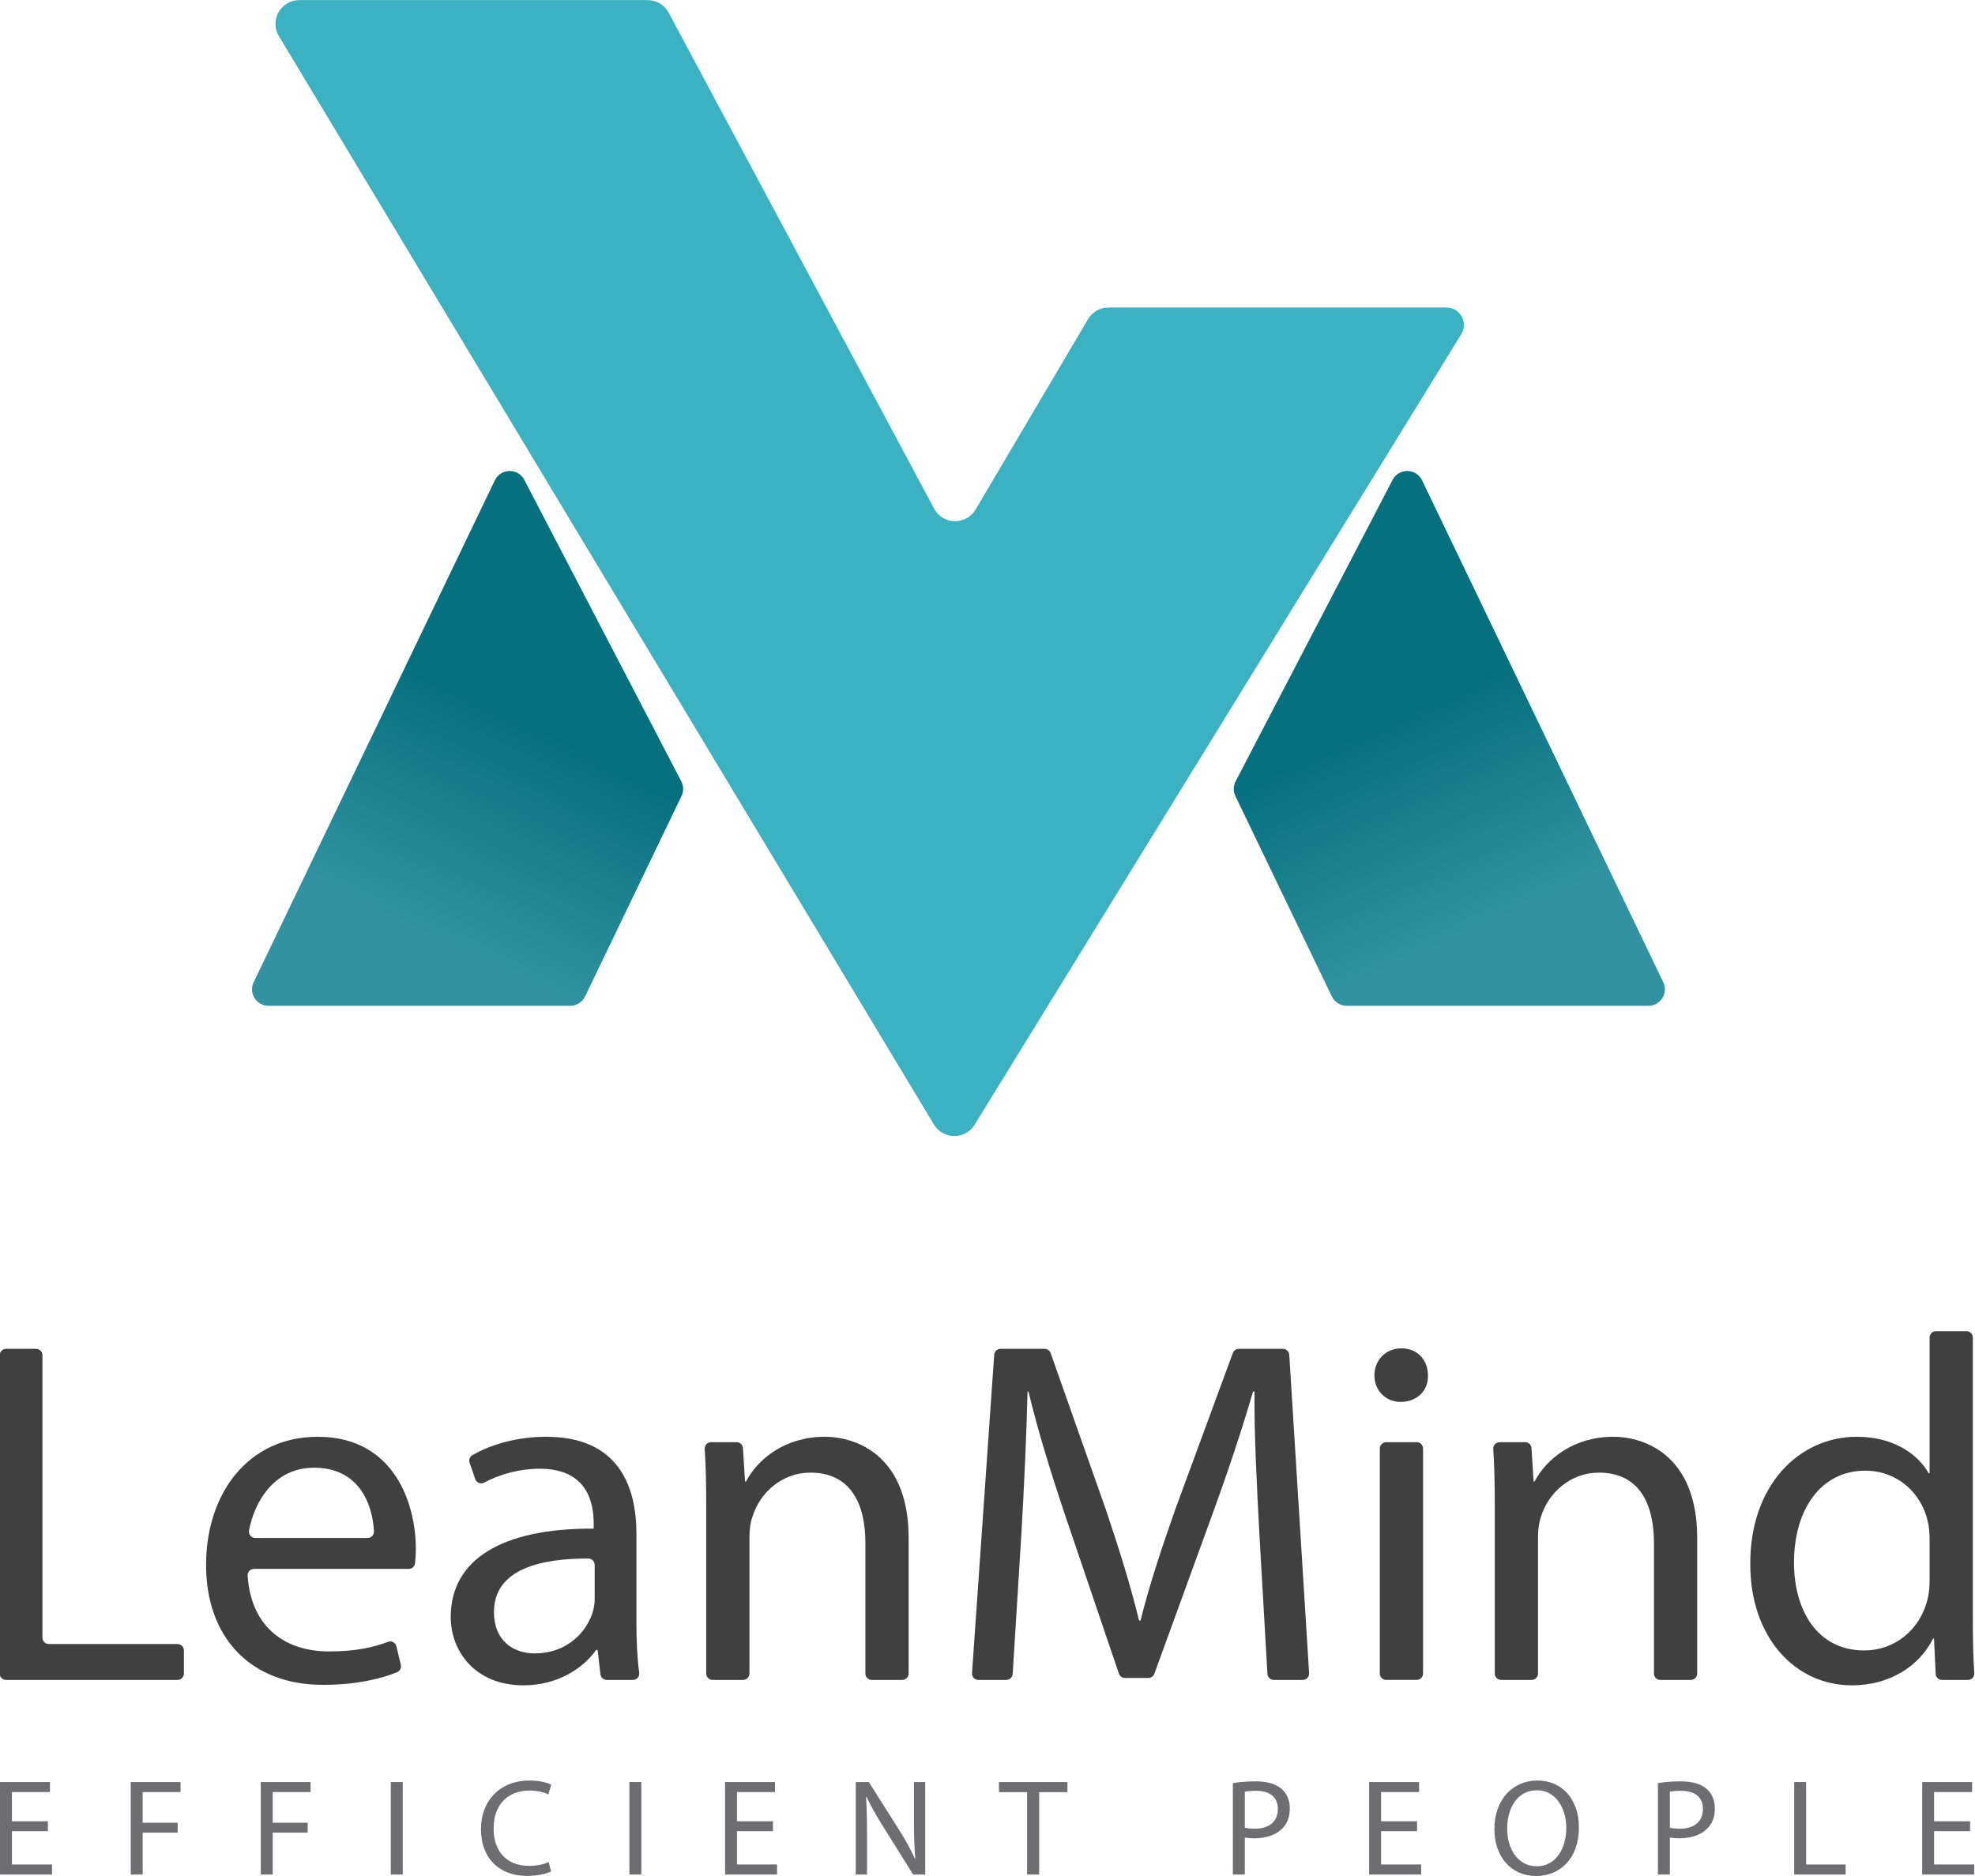 <?xml version="1.0" encoding="UTF-8" standalone="no"?>
<!-- Created with Inkscape (http://www.inkscape.org/) -->

<svg
   xmlns:dc="http://purl.org/dc/elements/1.1/"
   xmlns:cc="http://creativecommons.org/ns#"
   xmlns:rdf="http://www.w3.org/1999/02/22-rdf-syntax-ns#"
   xmlns:svg="http://www.w3.org/2000/svg"
   xmlns="http://www.w3.org/2000/svg"
   xmlns:xlink="http://www.w3.org/1999/xlink"
   xmlns:sodipodi="http://sodipodi.sourceforge.net/DTD/sodipodi-0.dtd"
   xmlns:inkscape="http://www.inkscape.org/namespaces/inkscape"
   width="213.235mm"
   height="202.576mm"
   viewBox="0 0 213.235 202.576"
   version="1.1"
   id="svg8"
   inkscape:version="0.92.4 (33fec40, 2019-01-16)"
   sodipodi:docname="logotipo_vertical.svg">
  <defs
     id="defs2">
    <clipPath
       id="clipPath19298-68-9-0"
       clipPathUnits="userSpaceOnUse">
      <path
         inkscape:connector-curvature="0"
         id="path19296-07-3-2"
         d="M 0,3330.786 H 1536 V 0 H 0 Z" />
    </clipPath>
    <clipPath
       id="clipPath19298-68-9"
       clipPathUnits="userSpaceOnUse">
      <path
         inkscape:connector-curvature="0"
         id="path19296-07-3"
         d="M 0,3330.786 H 1536 V 0 H 0 Z" />
    </clipPath>
    <clipPath
       id="clipPath19378-68"
       clipPathUnits="userSpaceOnUse">
      <path
         inkscape:connector-curvature="0"
         id="path19376-16"
         d="M 0,3330.786 H 1536 V 0 H 0 Z" />
    </clipPath>
    <linearGradient
       id="linearGradient19368"
       spreadMethod="pad"
       gradientTransform="matrix(-7.442,16.399,16.399,7.442,723.628,66.052)"
       gradientUnits="userSpaceOnUse"
       y2="0"
       x2="1"
       y1="0"
       x1="0">
      <stop
         id="stop19364"
         offset="0"
         style="stop-opacity:1;stop-color:#3193a1" />
      <stop
         id="stop19366"
         offset="1"
         style="stop-opacity:1;stop-color:#05707e" />
    </linearGradient>
    <linearGradient
       id="linearGradient19348"
       spreadMethod="pad"
       gradientTransform="matrix(8.131,16.813,16.813,-8.131,642.905,65.325)"
       gradientUnits="userSpaceOnUse"
       y2="0"
       x2="1"
       y1="0"
       x1="0">
      <stop
         id="stop19344"
         offset="0"
         style="stop-opacity:1;stop-color:#3193a1" />
      <stop
         id="stop19346"
         offset="1"
         style="stop-opacity:1;stop-color:#05707e" />
    </linearGradient>
    <clipPath
       id="clipPath19298-82"
       clipPathUnits="userSpaceOnUse">
      <path
         inkscape:connector-curvature="0"
         id="path19296-5"
         d="M 0,3330.786 H 1536 V 0 H 0 Z" />
    </clipPath>
    <clipPath
       id="clipPath19378-68-0"
       clipPathUnits="userSpaceOnUse">
      <path
         inkscape:connector-curvature="0"
         id="path19376-16-4"
         d="M 0,3330.786 H 1536 V 0 H 0 Z" />
    </clipPath>
    <linearGradient
       inkscape:collect="always"
       xlink:href="#linearGradient19368"
       id="linearGradient4884"
       gradientUnits="userSpaceOnUse"
       gradientTransform="matrix(-7.442,16.399,16.399,7.442,723.628,66.052)"
       x1="0"
       y1="0"
       x2="1"
       y2="0"
       spreadMethod="pad" />
    <linearGradient
       inkscape:collect="always"
       xlink:href="#linearGradient19348"
       id="linearGradient4882"
       gradientUnits="userSpaceOnUse"
       gradientTransform="matrix(8.131,16.813,16.813,-8.131,642.905,65.325)"
       x1="0"
       y1="0"
       x2="1"
       y2="0"
       spreadMethod="pad" />
    <clipPath
       id="clipPath19298-82-7"
       clipPathUnits="userSpaceOnUse">
      <path
         inkscape:connector-curvature="0"
         id="path19296-5-0"
         d="M 0,3330.786 H 1536 V 0 H 0 Z" />
    </clipPath>
  </defs>
  <sodipodi:namedview
     id="base"
     pagecolor="#ffffff"
     bordercolor="#666666"
     borderopacity="1.0"
     inkscape:pageopacity="0.0"
     inkscape:pageshadow="2"
     inkscape:zoom="0.35"
     inkscape:cx="-66.214886"
     inkscape:cy="411.31949"
     inkscape:document-units="mm"
     inkscape:current-layer="layer1"
     showgrid="false"
     inkscape:window-width="1853"
     inkscape:window-height="1025"
     inkscape:window-x="67"
     inkscape:window-y="1107"
     inkscape:window-maximized="1" />
  <g
     inkscape:label="Capa 1"
     inkscape:groupmode="layer"
     id="layer1"
     transform="translate(52.784,-24.847)">
    <g
       id="g19292-3-8"
       transform="matrix(1.377,0,0,-1.377,-1097.193,310.475)"
       style="fill:#404041;fill-opacity:1">
      <g
         id="g19294-7-6"
         clip-path="url(#clipPath19298-82-7)"
         style="fill:#404041;fill-opacity:1">
        <g
           id="g19300-3-2"
           transform="translate(758.944,101.654)"
           style="fill:#404041;fill-opacity:1">
          <path
             d="m 0,0 h 2.35 c 0.276,0 0.501,-0.224 0.501,-0.5 v -22.15 c 0,-0.276 0.224,-0.5 0.5,-0.5 h 10.093 c 0.276,0 0.5,-0.225 0.5,-0.501 v -1.811 c 0,-0.277 -0.224,-0.501 -0.5,-0.501 H 0 c -0.276,0 -0.5,0.224 -0.5,0.501 V -0.5 C -0.5,-0.224 -0.276,0 0,0"
             style="fill:#404041;fill-opacity:1;fill-rule:nonzero;stroke:none"
             id="path19302-5-4"
             inkscape:connector-curvature="0" />
        </g>
        <g
           id="g19304-51-7"
           transform="translate(787.286,86.824)"
           style="fill:#404041;fill-opacity:1">
          <path
             d="M 0,0 C 0.29,0 0.518,0.243 0.501,0.533 0.386,2.667 -0.676,5.508 -4.188,5.508 -7.329,5.508 -8.853,2.857 -9.294,0.606 -9.355,0.293 -9.122,0 -8.802,0 Z m -8.901,-2.427 c -0.286,0 -0.523,-0.242 -0.503,-0.528 0.285,-4.202 3.115,-5.943 6.372,-5.943 2.101,0 3.48,0.317 4.637,0.752 0.281,0.105 0.589,-0.061 0.659,-0.353 l 0.345,-1.452 c 0.058,-0.245 -0.075,-0.49 -0.309,-0.584 -1.229,-0.49 -3.142,-0.983 -5.795,-0.983 -5.739,0 -9.167,3.775 -9.167,9.399 0,5.624 3.312,10.054 8.744,10.054 6.086,0 7.704,-5.354 7.704,-8.783 0,-0.446 -0.032,-0.829 -0.065,-1.137 C 3.693,-2.239 3.479,-2.427 3.224,-2.427 Z"
             style="fill:#404041;fill-opacity:1;fill-rule:nonzero;stroke:none"
             id="path19306-8-9"
             inkscape:connector-curvature="0" />
        </g>
        <g
           id="g19308-1-3"
           transform="translate(805.094,84.709)"
           style="fill:#404041;fill-opacity:1">
          <path
             d="m 0,0 c 0,0.275 -0.221,0.502 -0.496,0.502 -3.567,0.008 -7.4,-0.744 -7.4,-4.204 0,-2.195 1.463,-3.235 3.197,-3.235 2.427,0 3.967,1.54 4.507,3.12 C -0.077,-3.471 0,-3.085 0,-2.738 Z m 0.947,-9.018 c -0.254,0 -0.468,0.191 -0.497,0.444 L 0.231,-6.667 H 0.116 c -1.04,-1.464 -3.043,-2.774 -5.701,-2.774 -3.775,0 -5.701,2.658 -5.701,5.354 0,4.507 4.006,6.972 11.209,6.934 v 0.385 c 0,1.541 -0.423,4.314 -4.237,4.314 -1.523,0 -3.105,-0.416 -4.355,-1.092 C -8.936,6.31 -9.268,6.45 -9.367,6.737 L -9.806,8.01 c -0.077,0.223 0.007,0.476 0.212,0.594 1.519,0.882 3.6,1.446 5.781,1.446 5.701,0 7.087,-3.89 7.087,-7.627 v -6.972 c 0,-1.382 0.057,-2.736 0.217,-3.893 0.042,-0.305 -0.186,-0.576 -0.493,-0.576 z"
             style="fill:#404041;fill-opacity:1;fill-rule:nonzero;stroke:none"
             id="path19310-7-9"
             inkscape:connector-curvature="0" />
        </g>
        <g
           id="g19312-68-2"
           transform="translate(813.84,89.289)"
           style="fill:#404041;fill-opacity:1">
          <path
             d="m 0,0 c 0,1.704 -0.03,3.138 -0.117,4.514 -0.018,0.288 0.209,0.532 0.498,0.532 h 2 C 2.645,5.046 2.864,4.84 2.88,4.577 L 3.043,1.964 h 0.078 c 0.924,1.772 3.081,3.506 6.163,3.506 2.581,0 6.587,-1.541 6.587,-7.935 v -10.633 c 0,-0.276 -0.225,-0.5 -0.501,-0.5 h -2.389 c -0.276,0 -0.5,0.224 -0.5,0.5 v 10.247 c 0,3.005 -1.118,5.509 -4.314,5.509 C 5.932,2.658 4.199,1.079 3.621,-0.809 3.467,-1.233 3.39,-1.811 3.39,-2.388 v -10.71 c 0,-0.276 -0.224,-0.5 -0.5,-0.5 H 0.5 c -0.276,0 -0.5,0.224 -0.5,0.5 z"
             style="fill:#404041;fill-opacity:1;fill-rule:nonzero;stroke:none"
             id="path19314-2-8"
             inkscape:connector-curvature="0" />
        </g>
        <g
           id="g19316-4-3"
           transform="translate(857.215,87.093)"
           style="fill:#404041;fill-opacity:1">
          <path
             d="M 0,0 C -0.192,3.621 -0.424,7.974 -0.385,11.21 H -0.501 C -1.387,8.167 -2.465,4.931 -3.774,1.349 l -4.465,-12.267 c -0.072,-0.198 -0.26,-0.33 -0.47,-0.33 h -1.833 c -0.215,0 -0.405,0.137 -0.475,0.34 L -15.1,1.117 c -1.233,3.66 -2.273,7.011 -3.004,10.093 h -0.078 c -0.076,-3.236 -0.269,-7.589 -0.501,-11.479 l -0.663,-10.663 c -0.017,-0.264 -0.236,-0.47 -0.5,-0.47 h -2.19 c -0.29,0 -0.519,0.246 -0.499,0.535 l 1.74,24.963 c 0.019,0.262 0.236,0.465 0.5,0.465 h 3.455 c 0.212,0 0.401,-0.134 0.471,-0.334 l 4.312,-12.224 c 1.079,-3.196 1.965,-6.047 2.619,-8.744 h 0.116 c 0.655,2.62 1.58,5.47 2.735,8.744 l 4.502,12.23 c 0.072,0.197 0.26,0.328 0.469,0.328 h 3.457 c 0.264,0 0.483,-0.206 0.5,-0.469 L 3.896,-10.87 c 0.018,-0.288 -0.211,-0.532 -0.5,-0.532 H 1.128 c -0.265,0 -0.484,0.207 -0.5,0.472 z"
             style="fill:#404041;fill-opacity:1;fill-rule:nonzero;stroke:none"
             id="path19318-77-0"
             inkscape:connector-curvature="0" />
        </g>
        <g
           id="g19320-3-1"
           transform="translate(866.655,76.192)"
           style="fill:#404041;fill-opacity:1">
          <path
             d="m 0,0 v 17.643 c 0,0.276 0.224,0.501 0.5,0.501 h 2.389 c 0.277,0 0.501,-0.225 0.501,-0.501 L 3.39,0 c 0,-0.276 -0.224,-0.5 -0.501,-0.5 H 0.5 C 0.224,-0.5 0,-0.276 0,0 m 3.774,23.382 c 0.039,-1.155 -0.808,-2.08 -2.156,-2.08 -1.194,0 -2.042,0.925 -2.042,2.08 0,1.194 0.886,2.119 2.118,2.119 1.272,0 2.08,-0.925 2.08,-2.119"
             style="fill:#404041;fill-opacity:1;fill-rule:nonzero;stroke:none"
             id="path19322-3-7"
             inkscape:connector-curvature="0" />
        </g>
        <g
           id="g19324-3-8"
           transform="translate(875.669,89.289)"
           style="fill:#404041;fill-opacity:1">
          <path
             d="M 0,0 C 0,1.704 -0.03,3.138 -0.118,4.513 -0.136,4.802 0.091,5.046 0.38,5.046 h 2 c 0.264,0 0.483,-0.206 0.499,-0.469 L 3.043,1.964 H 3.12 c 0.924,1.772 3.081,3.506 6.164,3.506 2.58,0 6.586,-1.541 6.586,-7.935 v -10.633 c 0,-0.276 -0.224,-0.5 -0.5,-0.5 h -2.39 c -0.276,0 -0.5,0.224 -0.5,0.5 v 10.247 c 0,3.005 -1.117,5.509 -4.314,5.509 C 5.932,2.658 4.198,1.079 3.621,-0.809 3.467,-1.233 3.39,-1.811 3.39,-2.388 v -10.71 c 0,-0.276 -0.224,-0.5 -0.5,-0.5 H 0.5 c -0.276,0 -0.5,0.224 -0.5,0.5 z"
             style="fill:#404041;fill-opacity:1;fill-rule:nonzero;stroke:none"
             id="path19326-7-9"
             inkscape:connector-curvature="0" />
        </g>
        <g
           id="g19328-7-1"
           transform="translate(909.761,86.746)"
           style="fill:#404041;fill-opacity:1">
          <path
             d="m 0,0 c 0,0.424 -0.039,1.001 -0.154,1.425 -0.5,2.158 -2.349,3.929 -4.892,3.929 -3.505,0 -5.585,-3.081 -5.585,-7.203 0,-3.775 1.849,-6.895 5.508,-6.895 2.273,0 4.353,1.503 4.969,4.045 C -0.039,-4.237 0,-3.774 0,-3.235 Z m 2.89,16.294 c 0.276,0 0.5,-0.224 0.5,-0.501 V -6.24 c 0,-1.44 0.029,-3.053 0.113,-4.285 0.019,-0.288 -0.211,-0.53 -0.5,-0.53 H 0.978 c -0.267,0 -0.487,0.21 -0.5,0.477 L 0.347,-7.819 H 0.27 c -1.04,-2.081 -3.313,-3.66 -6.356,-3.66 -4.506,0 -7.973,3.814 -7.973,9.476 -0.039,6.202 3.813,10.016 8.359,10.016 2.85,0 4.776,-1.349 5.623,-2.851 H 0 v 10.631 c 0,0.277 0.224,0.501 0.5,0.501 z"
             style="fill:#404041;fill-opacity:1;fill-rule:nonzero;stroke:none"
             id="path19330-89-5"
             inkscape:connector-curvature="0" />
        </g>
      </g>
    </g>
    <g
       id="g19332-64-4"
       transform="matrix(1.377,0,0,-1.377,-890.505,216.737)">
      <g
         id="g19334-6-9">
        <g
           id="g19340-4-2">
          <g
             id="g19342-54-5">
            <path
               d="M 647.165,101.687 628.256,62.333 c -0.412,-0.858 0.213,-1.851 1.163,-1.851 v 0 h 23.659 c 0.497,0 0.948,0.284 1.164,0.732 v 0 l 7.56,15.713 c 0.178,0.367 0.17,0.795 -0.018,1.156 v 0 l -12.308,23.642 c -0.242,0.464 -0.694,0.695 -1.146,0.695 v 0 c -0.466,0 -0.931,-0.245 -1.165,-0.733"
               style="fill:url(#linearGradient4882);stroke:none"
               id="path19350-2-7"
               inkscape:connector-curvature="0" />
          </g>
        </g>
      </g>
    </g>
    <g
       id="g19352-0-4"
       transform="matrix(1.377,0,0,-1.377,-890.505,216.737)">
      <g
         id="g19354-9-9">
        <g
           id="g19360-7-9">
          <g
             id="g19362-75-4">
            <path
               d="M 717.557,101.725 705.248,78.083 c -0.187,-0.361 -0.194,-0.789 -0.018,-1.156 v 0 l 7.561,-15.713 c 0.215,-0.448 0.668,-0.732 1.164,-0.732 v 0 h 23.658 c 0.951,0 1.577,0.993 1.165,1.851 v 0 l -18.91,39.354 c -0.234,0.488 -0.699,0.733 -1.165,0.733 v 0 c -0.452,0 -0.903,-0.231 -1.146,-0.695"
               style="fill:url(#linearGradient4884);stroke:none"
               id="path19370-4-5"
               inkscape:connector-curvature="0" />
          </g>
        </g>
      </g>
    </g>
    <g
       id="g19372-4-9"
       transform="matrix(1.377,0,0,-1.377,-890.505,216.737)">
      <g
         id="g19374-6-3"
         clip-path="url(#clipPath19378-68-0)">
        <g
           id="g19380-5-5"
           transform="translate(721.779,115.237)">
          <path
             d="m 0,0 h -26.5 c -0.66,0 -1.271,-0.349 -1.607,-0.918 l -8.81,-14.919 c -0.74,-1.254 -2.567,-1.216 -3.254,0.068 l -20.814,38.89 c -0.325,0.607 -0.957,0.986 -1.646,0.986 h -27.31 c -1.453,0 -2.35,-1.586 -1.601,-2.83 l 51.355,-85.341 c 0.722,-1.2 2.457,-1.208 3.19,-0.017 L 1.164,-2.083 C 1.725,-1.173 1.069,0 0,0"
             style="fill:#3ab2c1;fill-opacity:1;fill-rule:nonzero;stroke:none"
             id="path19382-6-7"
             inkscape:connector-curvature="0" />
        </g>
      </g>
    </g>
    <g
       transform="translate(-485.735,-859.217)"
       aria-label="EFFICIENT PEOPLE"
       style="font-style:normal;font-variant:normal;font-weight:normal;font-stretch:normal;font-size:14.968px;font-family:'Myriad Pro';-inkscape-font-specification:'Myriad Pro';writing-mode:lr-tb;fill:#6d6e70;fill-opacity:1;fill-rule:nonzero;stroke:none;stroke-width:1.377"
       id="text19386-5-0">
      <path
         inkscape:connector-curvature="0"
         d="m 438.122,1080.728 h -3.882 v -3.156 h 4.104 v -1.082 h -5.393 v 9.986 h 5.616 v -1.082 h -4.326 v -3.6 h 3.882 z"
         style="font-style:normal;font-variant:normal;font-weight:normal;font-stretch:normal;font-size:14.817px;line-height:24.2px;font-family:'Myriad Pro';-inkscape-font-specification:'Myriad Pro';fill:#6d6e70;fill-opacity:1;stroke-width:1.377"
         id="path6056" />
      <path
         inkscape:connector-curvature="0"
         d="m 447.066,1086.477 h 1.289 v -4.519 h 3.778 v -1.067 h -3.778 v -3.319 h 4.089 v -1.082 h -5.378 z"
         style="font-style:normal;font-variant:normal;font-weight:normal;font-stretch:normal;font-size:14.817px;line-height:24.2px;font-family:'Myriad Pro';-inkscape-font-specification:'Myriad Pro';fill:#6d6e70;fill-opacity:1;stroke-width:1.377"
         id="path6058" />
      <path
         inkscape:connector-curvature="0"
         d="m 461.106,1086.477 h 1.289 v -4.519 h 3.778 v -1.067 h -3.778 v -3.319 h 4.089 v -1.082 h -5.378 z"
         style="font-style:normal;font-variant:normal;font-weight:normal;font-stretch:normal;font-size:14.817px;line-height:24.2px;font-family:'Myriad Pro';-inkscape-font-specification:'Myriad Pro';fill:#6d6e70;fill-opacity:1;stroke-width:1.377"
         id="path6060" />
      <path
         inkscape:connector-curvature="0"
         d="m 475.145,1076.491 v 9.986 h 1.289 v -9.986 z"
         style="font-style:normal;font-variant:normal;font-weight:normal;font-stretch:normal;font-size:14.817px;line-height:24.2px;font-family:'Myriad Pro';-inkscape-font-specification:'Myriad Pro';fill:#6d6e70;fill-opacity:1;stroke-width:1.377"
         id="path6062" />
      <path
         inkscape:connector-curvature="0"
         d="m 492.185,1085.129 c -0.519,0.252 -1.319,0.415 -2.104,0.415 -2.43,0 -3.838,-1.571 -3.838,-4.015 0,-2.623 1.556,-4.119 3.897,-4.119 0.83,0 1.526,0.178 2.015,0.415 l 0.311,-1.052 c -0.341,-0.178 -1.126,-0.445 -2.371,-0.445 -3.097,0 -5.215,2.119 -5.215,5.245 0,3.275 2.119,5.053 4.934,5.053 1.215,0 2.163,-0.237 2.637,-0.474 z"
         style="font-style:normal;font-variant:normal;font-weight:normal;font-stretch:normal;font-size:14.817px;line-height:24.2px;font-family:'Myriad Pro';-inkscape-font-specification:'Myriad Pro';fill:#6d6e70;fill-opacity:1;stroke-width:1.377"
         id="path6064" />
      <path
         inkscape:connector-curvature="0"
         d="m 500.905,1076.491 v 9.986 h 1.289 v -9.986 z"
         style="font-style:normal;font-variant:normal;font-weight:normal;font-stretch:normal;font-size:14.817px;line-height:24.2px;font-family:'Myriad Pro';-inkscape-font-specification:'Myriad Pro';fill:#6d6e70;fill-opacity:1;stroke-width:1.377"
         id="path6066" />
      <path
         inkscape:connector-curvature="0"
         d="m 516.404,1080.728 h -3.882 v -3.156 h 4.104 v -1.082 h -5.393 v 9.986 h 5.616 v -1.082 h -4.326 v -3.6 h 3.882 z"
         style="font-style:normal;font-variant:normal;font-weight:normal;font-stretch:normal;font-size:14.817px;line-height:24.2px;font-family:'Myriad Pro';-inkscape-font-specification:'Myriad Pro';fill:#6d6e70;fill-opacity:1;stroke-width:1.377"
         id="path6068" />
      <path
         inkscape:connector-curvature="0"
         d="m 526.562,1086.477 v -4.267 c 0,-1.659 -0.03,-2.86 -0.104,-4.119 l 0.044,-0.015 c 0.504,1.082 1.171,2.223 1.867,3.334 l 3.171,5.067 h 1.304 v -9.986 h -1.215 v 4.178 c 0,1.556 0.03,2.771 0.148,4.104 l -0.03,0.015 c -0.474,-1.022 -1.052,-2.074 -1.793,-3.245 l -3.2,-5.052 h -1.408 v 9.986 z"
         style="font-style:normal;font-variant:normal;font-weight:normal;font-stretch:normal;font-size:14.817px;line-height:24.2px;font-family:'Myriad Pro';-inkscape-font-specification:'Myriad Pro';fill:#6d6e70;fill-opacity:1;stroke-width:1.377"
         id="path6070" />
      <path
         inkscape:connector-curvature="0"
         d="m 543.843,1086.477 h 1.304 v -8.89 h 3.052 v -1.096 h -7.394 v 1.096 h 3.037 z"
         style="font-style:normal;font-variant:normal;font-weight:normal;font-stretch:normal;font-size:14.817px;line-height:24.2px;font-family:'Myriad Pro';-inkscape-font-specification:'Myriad Pro';fill:#6d6e70;fill-opacity:1;stroke-width:1.377"
         id="path6072" />
      <path
         inkscape:connector-curvature="0"
         d="m 566.06,1086.477 h 1.289 v -4 c 0.296,0.074 0.652,0.089 1.037,0.089 1.259,0 2.371,-0.37 3.052,-1.096 0.504,-0.519 0.77,-1.23 0.77,-2.134 0,-0.889 -0.326,-1.615 -0.874,-2.089 -0.593,-0.533 -1.526,-0.83 -2.8,-0.83 -1.037,0 -1.852,0.089 -2.474,0.193 z m 1.289,-8.934 c 0.222,-0.059 0.652,-0.104 1.215,-0.104 1.422,0 2.356,0.637 2.356,1.956 0,1.378 -0.948,2.134 -2.504,2.134 -0.43,0 -0.785,-0.03 -1.067,-0.104 z"
         style="font-style:normal;font-variant:normal;font-weight:normal;font-stretch:normal;font-size:14.817px;line-height:24.2px;font-family:'Myriad Pro';-inkscape-font-specification:'Myriad Pro';fill:#6d6e70;fill-opacity:1;stroke-width:1.377"
         id="path6074" />
      <path
         inkscape:connector-curvature="0"
         d="m 585.944,1080.728 h -3.882 v -3.156 h 4.104 v -1.082 h -5.393 v 9.986 h 5.616 v -1.082 h -4.326 v -3.6 h 3.882 z"
         style="font-style:normal;font-variant:normal;font-weight:normal;font-stretch:normal;font-size:14.817px;line-height:24.2px;font-family:'Myriad Pro';-inkscape-font-specification:'Myriad Pro';fill:#6d6e70;fill-opacity:1;stroke-width:1.377"
         id="path6076" />
      <path
         inkscape:connector-curvature="0"
         d="m 598.933,1076.328 c -2.667,0 -4.638,2.074 -4.638,5.245 0,3.023 1.852,5.067 4.489,5.067 2.548,0 4.638,-1.823 4.638,-5.26 0,-2.963 -1.763,-5.053 -4.489,-5.053 z m -0.059,1.052 c 2.148,0 3.186,2.074 3.186,4.06 0,2.267 -1.156,4.149 -3.2,4.149 -2.03,0 -3.186,-1.911 -3.186,-4.045 0,-2.193 1.067,-4.163 3.2,-4.163 z"
         style="font-style:normal;font-variant:normal;font-weight:normal;font-stretch:normal;font-size:14.817px;line-height:24.2px;font-family:'Myriad Pro';-inkscape-font-specification:'Myriad Pro';fill:#6d6e70;fill-opacity:1;stroke-width:1.377"
         id="path6078" />
      <path
         inkscape:connector-curvature="0"
         d="m 611.951,1086.477 h 1.289 v -4 c 0.296,0.074 0.652,0.089 1.037,0.089 1.259,0 2.371,-0.37 3.052,-1.096 0.504,-0.519 0.77,-1.23 0.77,-2.134 0,-0.889 -0.326,-1.615 -0.874,-2.089 -0.593,-0.533 -1.526,-0.83 -2.8,-0.83 -1.037,0 -1.852,0.089 -2.474,0.193 z m 1.289,-8.934 c 0.222,-0.059 0.652,-0.104 1.215,-0.104 1.422,0 2.356,0.637 2.356,1.956 0,1.378 -0.948,2.134 -2.504,2.134 -0.43,0 -0.785,-0.03 -1.067,-0.104 z"
         style="font-style:normal;font-variant:normal;font-weight:normal;font-stretch:normal;font-size:14.817px;line-height:24.2px;font-family:'Myriad Pro';-inkscape-font-specification:'Myriad Pro';fill:#6d6e70;fill-opacity:1;stroke-width:1.377"
         id="path6080" />
      <path
         inkscape:connector-curvature="0"
         d="m 626.664,1086.477 h 5.556 v -1.082 h -4.267 v -8.905 h -1.289 z"
         style="font-style:normal;font-variant:normal;font-weight:normal;font-stretch:normal;font-size:14.817px;line-height:24.2px;font-family:'Myriad Pro';-inkscape-font-specification:'Myriad Pro';fill:#6d6e70;fill-opacity:1;stroke-width:1.377"
         id="path6082" />
      <path
         inkscape:connector-curvature="0"
         d="m 645.651,1080.728 h -3.882 v -3.156 h 4.104 v -1.082 h -5.393 v 9.986 h 5.616 v -1.082 h -4.326 v -3.6 h 3.882 z"
         style="font-style:normal;font-variant:normal;font-weight:normal;font-stretch:normal;font-size:14.817px;line-height:24.2px;font-family:'Myriad Pro';-inkscape-font-specification:'Myriad Pro';fill:#6d6e70;fill-opacity:1;stroke-width:1.377"
         id="path6084" />
    </g>
  </g>
</svg>
